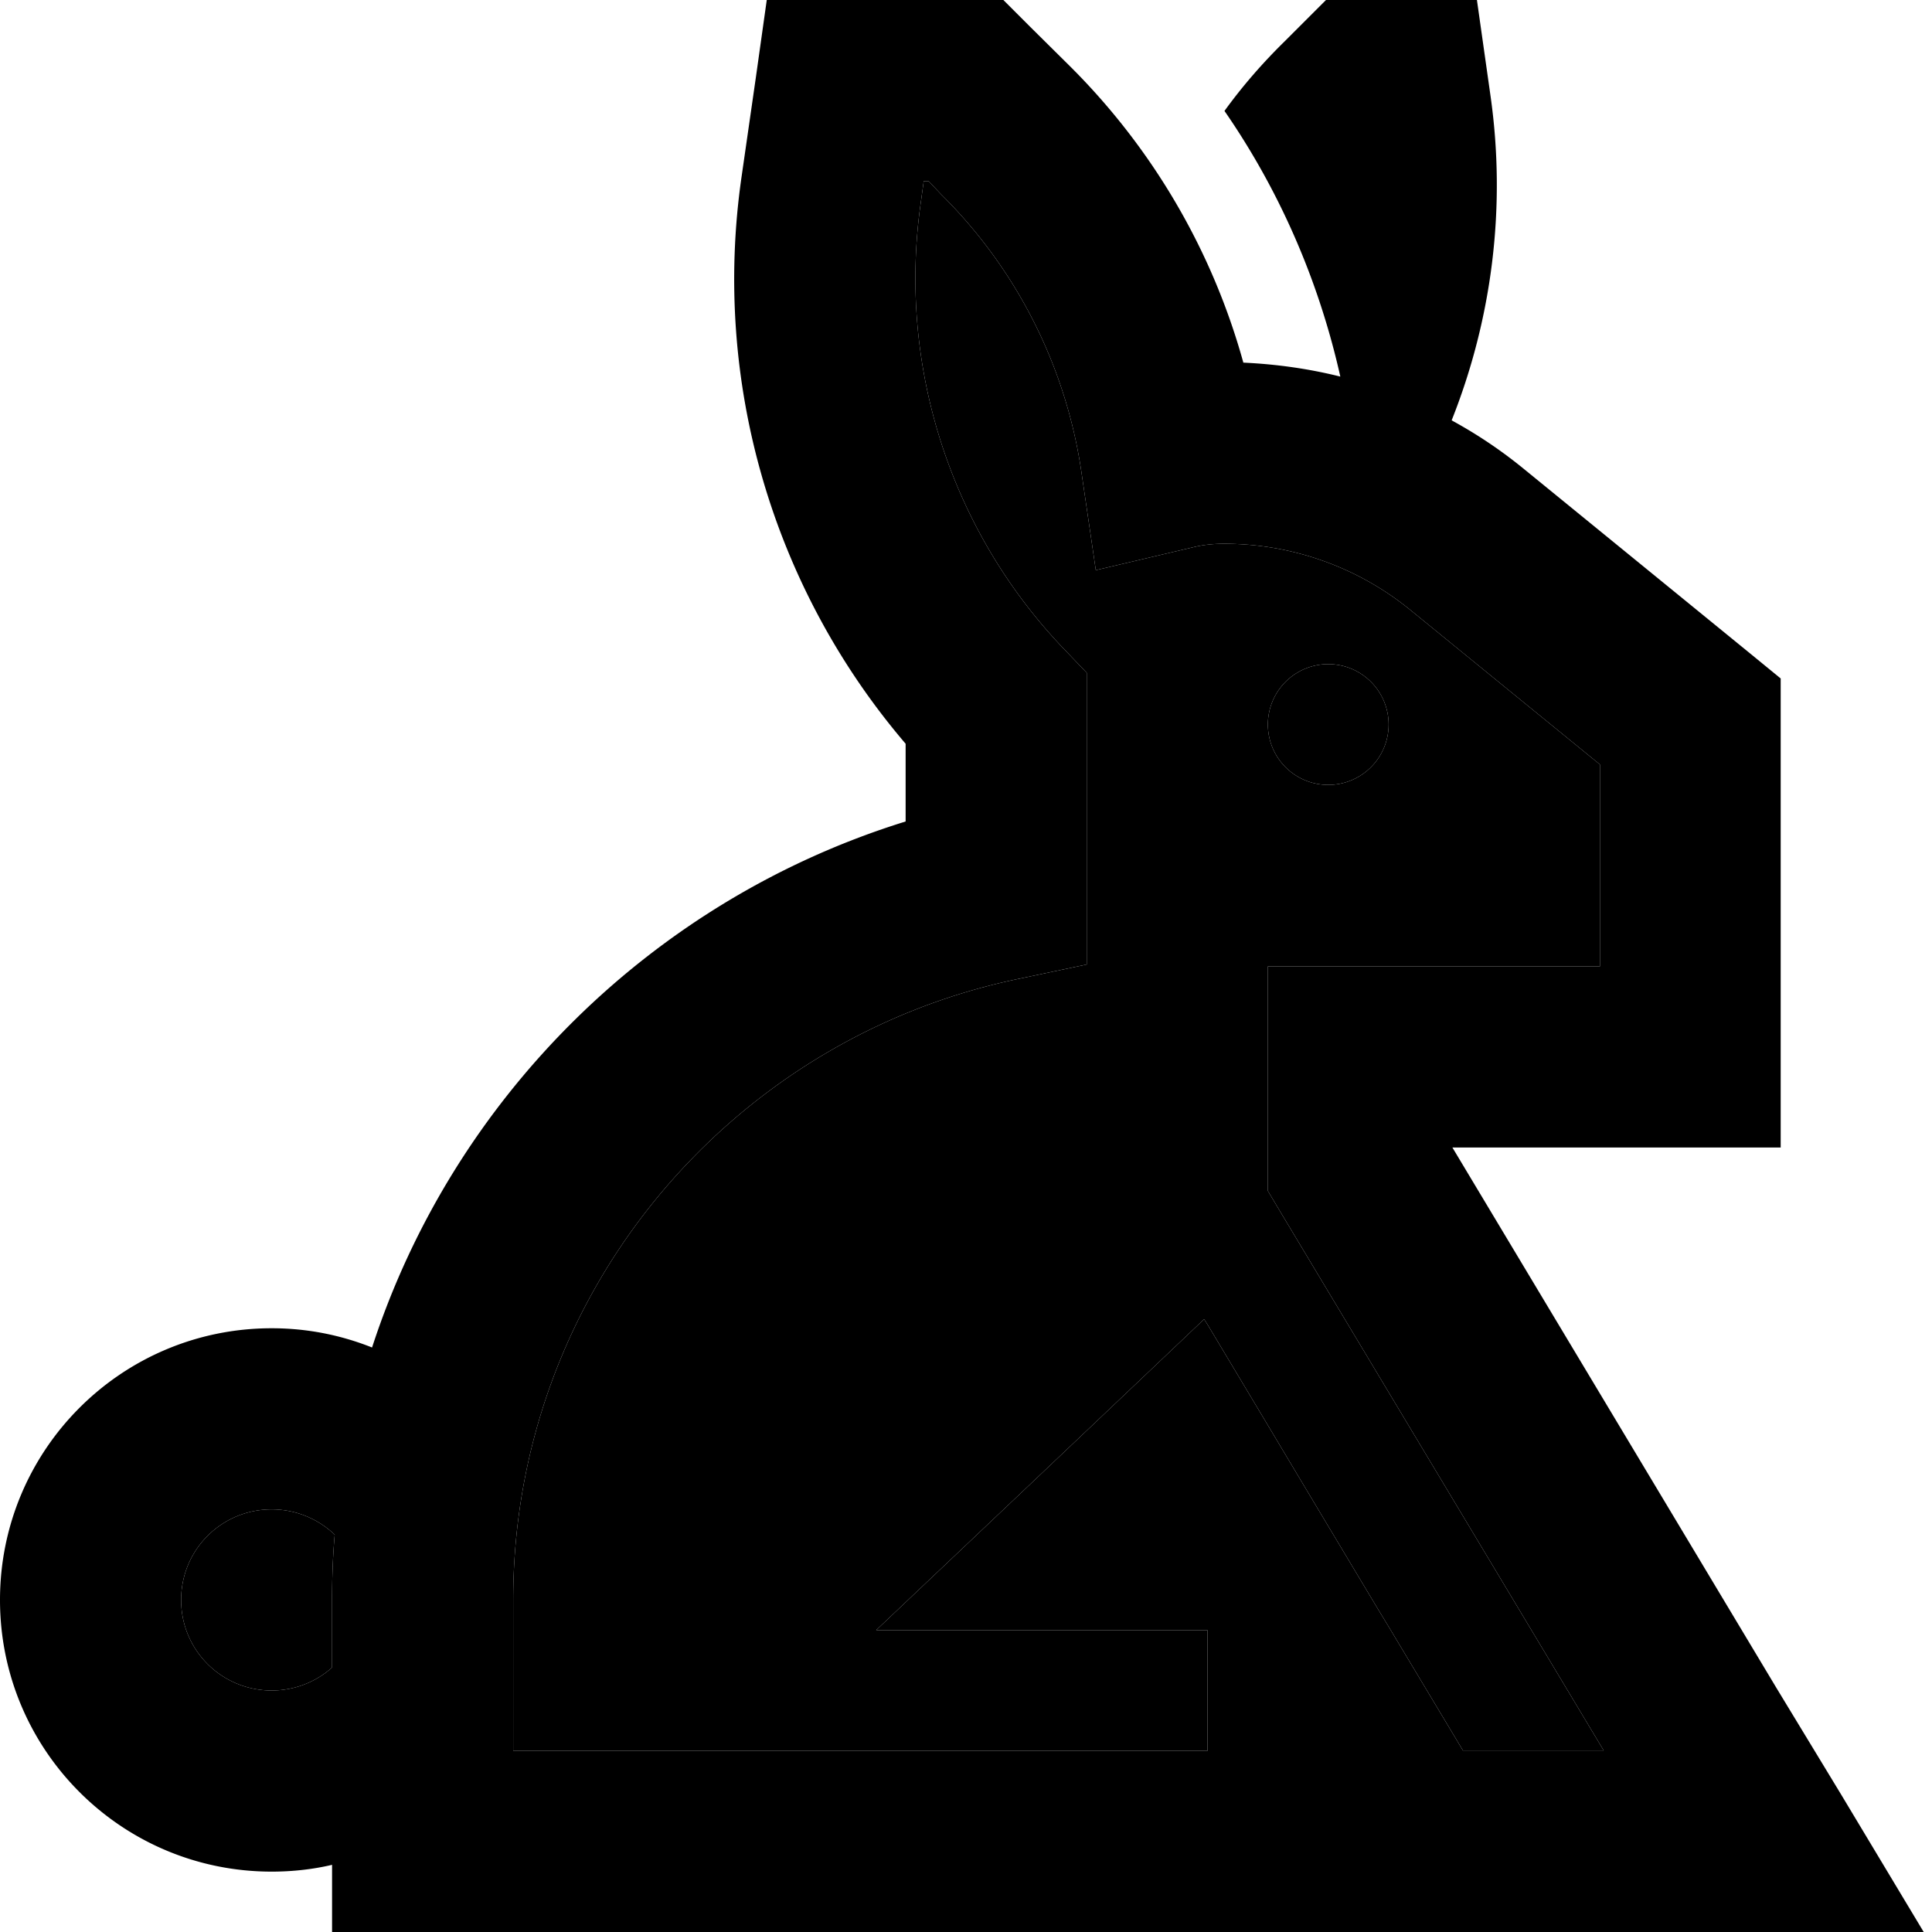 <svg xmlns="http://www.w3.org/2000/svg" viewBox="0 0 512 512"><path class="pr-icon-duotone-secondary" d="M48 424c0 13.3 10.7 24 24 24c6.1 0 11.8-2.3 16-6.1L88 424c0-5.8 .2-11.6 .7-17.3C84.4 402.6 78.5 400 72 400c-13.3 0-24 10.7-24 24zm88 0l0 40 72 0 96 0 16 0 0-26.3 0-5.7-16 0-11.6 0-60.2 0 43.7-41.4 21.5-20.4 21.7-20.6 .9 1.4 14.5 24.2 12.2 20.4 17.8 29.7 4 6.6 19.2 32 37.3 0L339.4 321.3l-3.4-5.7 0-6.6 0-28.9 0-24 24 0 64 0 0-53.5-50.3-41c-13.9-11.3-31.3-17.5-49.3-17.5c-2.9 0-5.8 .3-8.5 1l-25.5 6-3.8-25.9c-4-27.5-16.8-53.5-37.2-73.7L246.1 48l-1.3 0-.8 5.8c-6.1 43 7.8 86.3 37.4 117.6l6.6 6.9 0 9.6 0 48.3 0 19.4-19 4C193 275.8 136 343.2 136 424zM368 192a16 16 0 1 1 -32 0 16 16 0 1 1 32 0z"/><path class="pr-icon-duotone-primary" d="M395 25.4c4.2 29.5 .4 59.1-10.3 86c6.8 3.7 13.2 8 19.3 13l59.1 48.2 8.8 7.2 0 11.4 0 88.9 0 24-24 0-63 0 85.8 143.1L488 475.7 509.8 512l-42.4 0-93.3 0-13.6 0s0 0 0 0L344 512l-40 0-96 0-96 0-24 0 0-17.8c-5.1 1.2-10.5 1.8-16 1.8c-39.8 0-72-32.2-72-72s32.2-72 72-72c9.4 0 18.3 1.8 26.6 5.1c21.6-66.4 74.6-118.7 141.4-139.4l0-20.6c-35.2-41.2-51.3-95.8-43.5-150.1l3.8-26.4L203.2 0 224 0l32 0 9.9 0 7 7 10.4 10.3c22.4 22.2 38.1 49.5 46.2 78.8c8.7 .4 17.3 1.6 25.7 3.7c-5.6-25-15.9-49-30.7-70.4c4.7-6.5 10-12.6 15.8-18.3L351.4 0l40 0L395 25.4zM88.7 406.7C84.4 402.6 78.5 400 72 400c-13.3 0-24 10.7-24 24s10.7 24 24 24c6.1 0 11.8-2.3 16-6.1L88 424c0-5.8 .2-11.6 .7-17.3zm231.3 31l0-5.7-16 0-11.6 0-60.2 0 43.7-41.4 21.5-20.4 21.7-20.6 .9 1.4 14.5 24.2 12.2 20.4 17.8 29.7 4 6.6 19.2 32 37.3 0L339.4 321.3l-3.4-5.7 0-6.6 0-28.9 0-24 24 0 64 0 0-53.5-50.3-41c-13.9-11.3-31.3-17.5-49.3-17.5c-2.9 0-5.8 .3-8.5 1l-25.5 6-3.8-25.9c-4-27.5-16.8-53.5-37.2-73.7l3.3-3.4-3.3 3.4L246.1 48l-1.3 0-.8 5.8c-6.1 43 7.8 86.3 37.4 117.6l6.6 6.9 0 9.6 0 48.3 0 19.4-19 4C193 275.8 136 343.2 136 424l0 40 72 0 96 0 16 0 0-26.3zM352 176a16 16 0 1 1 0 32 16 16 0 1 1 0-32z"/></svg>